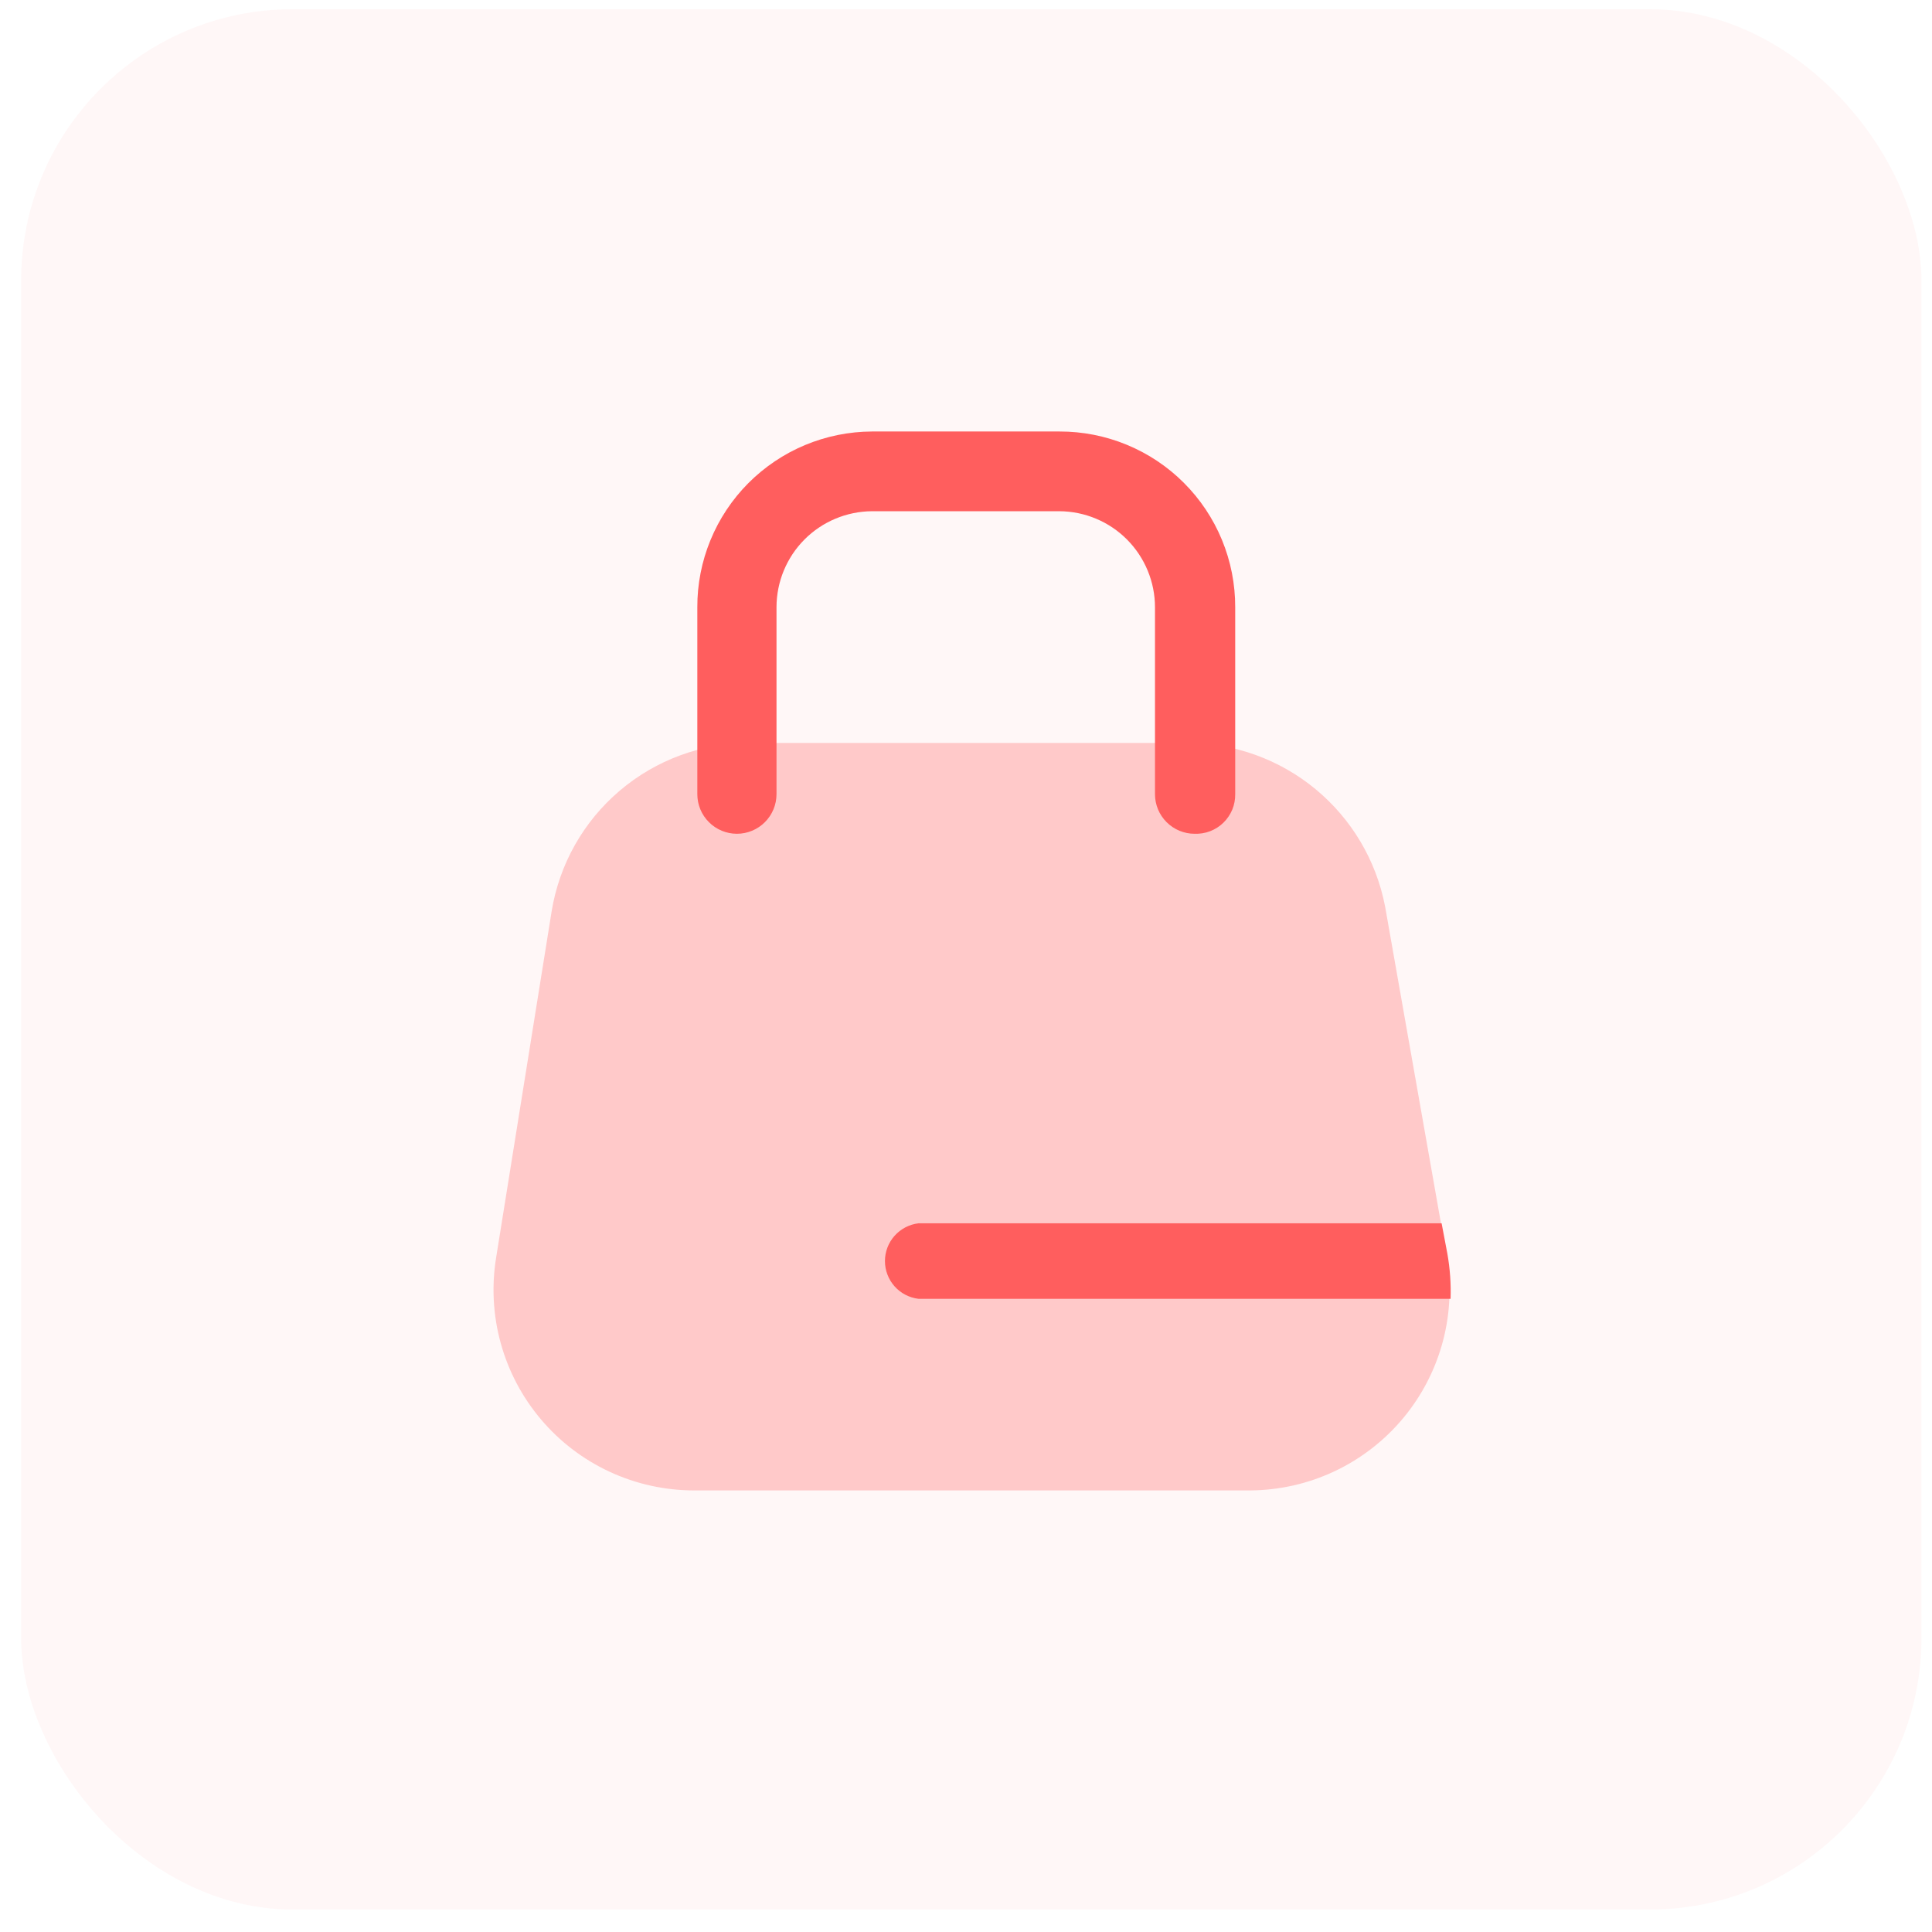 <svg width="61" height="61" viewBox="0 0 61 61" fill="none" xmlns="http://www.w3.org/2000/svg">
<rect opacity="0.05" x="0.667" y="0.291" width="60" height="60" rx="8.571" fill="#FF5E5E"/>
<path opacity="0.3" d="M37.483 23.458H23.667C22.163 23.458 20.709 23.993 19.564 24.967C18.419 25.941 17.658 27.291 17.417 28.774L15.667 39.691C15.517 40.598 15.566 41.527 15.811 42.413C16.056 43.299 16.491 44.121 17.086 44.822C17.68 45.523 18.421 46.086 19.255 46.472C20.089 46.858 20.997 47.058 21.917 47.058H39.467C40.392 47.053 41.305 46.846 42.141 46.451C42.977 46.056 43.717 45.482 44.308 44.77C44.899 44.059 45.327 43.226 45.562 42.331C45.796 41.437 45.832 40.501 45.667 39.591L43.733 28.624C43.454 27.171 42.678 25.86 41.537 24.917C40.397 23.974 38.963 23.458 37.483 23.458Z" fill="#FF5E5E"/>
<path d="M37.717 26.325C37.385 26.325 37.067 26.193 36.833 25.958C36.598 25.724 36.467 25.406 36.467 25.075V19.174C36.467 18.373 36.149 17.604 35.584 17.035C35.019 16.467 34.252 16.146 33.45 16.141H27.533C26.732 16.146 25.964 16.467 25.399 17.035C24.834 17.604 24.517 18.373 24.517 19.174V25.075C24.517 25.406 24.385 25.724 24.151 25.958C23.916 26.193 23.598 26.325 23.267 26.325C22.935 26.325 22.617 26.193 22.383 25.958C22.148 25.724 22.017 25.406 22.017 25.075V19.174C22.014 18.448 22.155 17.728 22.431 17.056C22.707 16.384 23.113 15.772 23.625 15.257C24.138 14.742 24.747 14.332 25.417 14.052C26.087 13.772 26.807 13.627 27.533 13.624H33.45C34.179 13.622 34.902 13.764 35.577 14.043C36.251 14.321 36.864 14.729 37.379 15.245C37.895 15.761 38.304 16.374 38.582 17.048C38.86 17.722 39.002 18.445 39 19.174V25.075C39.002 25.242 38.971 25.409 38.907 25.564C38.842 25.718 38.747 25.859 38.627 25.976C38.507 26.093 38.364 26.184 38.208 26.244C38.051 26.304 37.884 26.331 37.717 26.325Z" fill="#FF5E5E"/>
<path d="M45.8 41.008C45.816 40.533 45.782 40.059 45.7 39.591L45.517 38.624H29C28.708 38.659 28.439 38.8 28.244 39.019C28.049 39.239 27.941 39.522 27.941 39.816C27.941 40.11 28.049 40.394 28.244 40.613C28.439 40.833 28.708 40.973 29 41.008H45.8Z" fill="#FF5E5E"/>
</svg>
